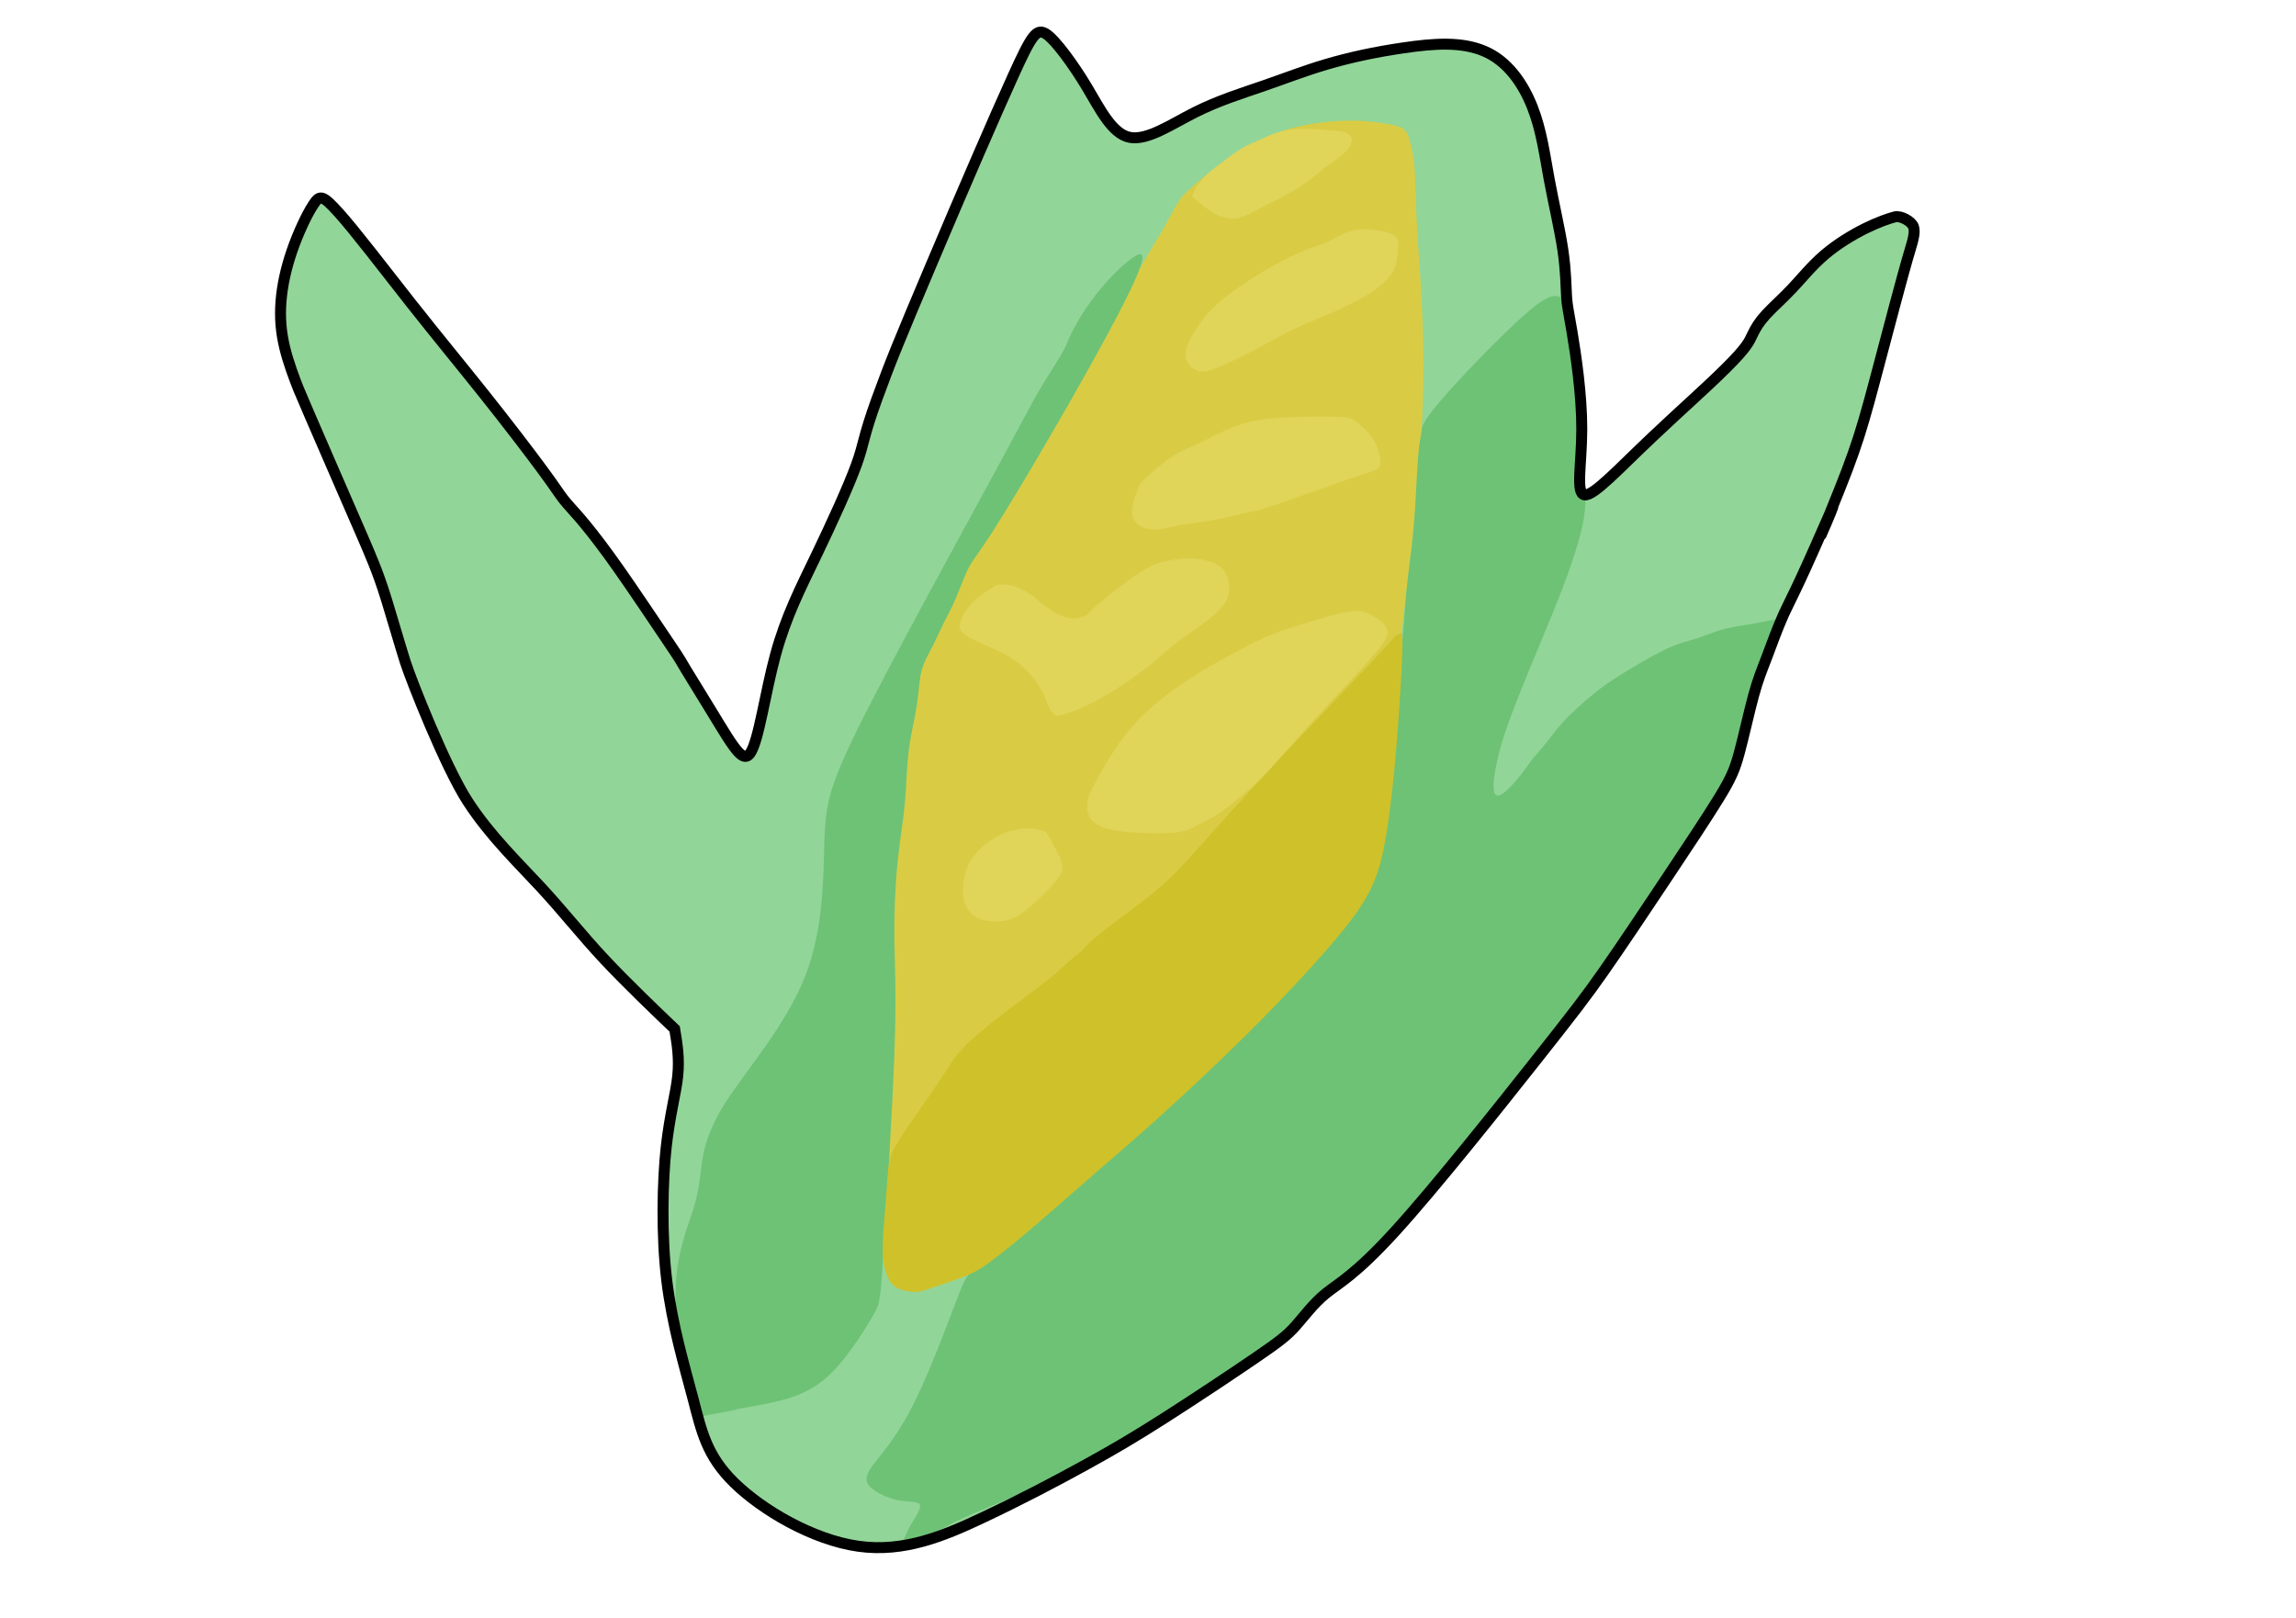 <?xml version="1.0" encoding="UTF-8" standalone="no"?>
<!-- Created with Inkscape (http://www.inkscape.org/) -->

<svg
   version="1.1"
   id="svg1"
   width="793.6"
   height="559.36"
   viewBox="0 0 793.6 559.36"
   sodipodi:docname="Corn.svg"
   inkscape:version="1.4 (86a8ad7, 2024-10-11)"
   xmlns:inkscape="http://www.inkscape.org/namespaces/inkscape"
   xmlns:sodipodi="http://sodipodi.sourceforge.net/DTD/sodipodi-0.dtd"
   xmlns="http://www.w3.org/2000/svg"
   xmlns:svg="http://www.w3.org/2000/svg">
  <defs
     id="defs1">
    <inkscape:path-effect
       effect="bspline"
       id="path-effect26"
       is_visible="true"
       lpeversion="1.3"
       weight="33.333"
       steps="2"
       helper_size="0"
       apply_no_weight="true"
       apply_with_weight="true"
       only_selected="false"
       uniform="false" />
    <inkscape:path-effect
       effect="bspline"
       id="path-effect25"
       is_visible="true"
       lpeversion="1.3"
       weight="33.333"
       steps="2"
       helper_size="0"
       apply_no_weight="true"
       apply_with_weight="true"
       only_selected="false"
       uniform="false" />
    <inkscape:path-effect
       effect="bspline"
       id="path-effect24"
       is_visible="true"
       lpeversion="1.3"
       weight="33.333"
       steps="2"
       helper_size="0"
       apply_no_weight="true"
       apply_with_weight="true"
       only_selected="false"
       uniform="false" />
    <inkscape:path-effect
       effect="bspline"
       id="path-effect23"
       is_visible="true"
       lpeversion="1.3"
       weight="33.333"
       steps="2"
       helper_size="0"
       apply_no_weight="true"
       apply_with_weight="true"
       only_selected="false"
       uniform="false" />
    <inkscape:path-effect
       effect="bspline"
       id="path-effect22"
       is_visible="true"
       lpeversion="1.3"
       weight="33.333"
       steps="2"
       helper_size="0"
       apply_no_weight="true"
       apply_with_weight="true"
       only_selected="false"
       uniform="false" />
    <inkscape:path-effect
       effect="bspline"
       id="path-effect21"
       is_visible="true"
       lpeversion="1.3"
       weight="33.333"
       steps="2"
       helper_size="0"
       apply_no_weight="true"
       apply_with_weight="true"
       only_selected="false"
       uniform="false" />
    <inkscape:path-effect
       effect="bspline"
       id="path-effect7"
       is_visible="true"
       lpeversion="1.3"
       weight="33.333"
       steps="2"
       helper_size="0"
       apply_no_weight="true"
       apply_with_weight="true"
       only_selected="false"
       uniform="false" />
    <inkscape:path-effect
       effect="bspline"
       id="path-effect6"
       is_visible="true"
       lpeversion="1.3"
       weight="33.333"
       steps="2"
       helper_size="0"
       apply_no_weight="true"
       apply_with_weight="true"
       only_selected="false"
       uniform="false" />
    <inkscape:path-effect
       effect="bspline"
       id="path-effect5"
       is_visible="true"
       lpeversion="1.3"
       weight="33.333"
       steps="2"
       helper_size="0"
       apply_no_weight="true"
       apply_with_weight="true"
       only_selected="false"
       uniform="false" />
    <inkscape:path-effect
       effect="bspline"
       id="path-effect4"
       is_visible="true"
       lpeversion="1.3"
       weight="33.333"
       steps="2"
       helper_size="0"
       apply_no_weight="true"
       apply_with_weight="true"
       only_selected="false"
       uniform="false" />
    <inkscape:path-effect
       effect="bspline"
       id="path-effect2"
       is_visible="true"
       lpeversion="1.3"
       weight="33.333"
       steps="2"
       helper_size="0"
       apply_no_weight="true"
       apply_with_weight="true"
       only_selected="false"
       uniform="false" />
    <inkscape:path-effect
       effect="bspline"
       id="path-effect1"
       is_visible="true"
       lpeversion="1.3"
       weight="33.333"
       steps="2"
       helper_size="0"
       apply_no_weight="true"
       apply_with_weight="true"
       only_selected="false"
       uniform="false" />
  </defs>
  <sodipodi:namedview
     id="namedview1"
     pagecolor="#ffffff"
     bordercolor="#111111"
     borderopacity="1"
     inkscape:showpageshadow="0"
     inkscape:pageopacity="0"
     inkscape:pagecheckerboard="1"
     inkscape:deskcolor="#d1d1d1"
     inkscape:zoom="0.69096827"
     inkscape:cx="97.689001"
     inkscape:cy="290.17251"
     inkscape:window-width="1920"
     inkscape:window-height="991"
     inkscape:window-x="-9"
     inkscape:window-y="-9"
     inkscape:window-maximized="1"
     inkscape:current-layer="g1" />
  <g
     inkscape:groupmode="layer"
     inkscape:label="Image"
     id="g1"
     transform="matrix(1.752,0,0,1.752,-204.197,-93.094)">
    <path
       style="display:inline;fill:#8cd292;fill-opacity:0.945;stroke:none;stroke-width:1.89;stroke-opacity:1"
       d="m 235.688,242.318 c -4.518,-4.85 -7.982,-9.304 -12.447,-14.132 -4.465,-4.828 -10.013,-10.135 -14.415,-16.913 -4.402,-6.778 -11.201,-24.002 -12.324,-27.547 -1.123,-3.545 -2.569,-8.606 -3.655,-12.106 -1.086,-3.499 -1.81,-5.429 -2.542,-7.259 -0.733,-1.83 -1.415,-3.422 -2.199,-5.236 -0.785,-1.815 -11.928,-27.379 -12.699,-29.332 -0.771,-1.954 -1.977,-5.089 -2.701,-8.111 -0.724,-3.022 -0.963,-5.888 -0.722,-9.031 0.241,-3.143 0.964,-6.52 2.17,-10.018 1.206,-3.498 2.894,-7.116 4.18,-9.072 1.286,-1.956 1.747,-2.11 5.045,1.553 3.299,3.663 8.894,11.035 14.154,17.705 5.26,6.67 9.998,12.397 14.562,18.131 4.564,5.734 8.929,11.442 11.473,14.9 2.544,3.457 3.268,4.663 4.112,5.749 0.844,1.085 1.809,2.05 3.256,3.739 1.447,1.688 3.377,4.101 5.748,7.359 2.371,3.259 5.182,7.364 10.641,15.488 5.458,8.124 1.306,1.903 7.383,11.689 6.077,9.786 8.186,14.31 9.866,11.849 1.679,-2.461 2.928,-11.908 4.982,-19.422 2.054,-7.514 4.914,-13.097 8.002,-19.52 3.088,-6.423 6.406,-13.688 7.943,-17.924 1.538,-4.237 1.302,-5.415 4.001,-12.863 2.699,-7.448 4.457,-11.703 10.759,-26.607 6.303,-14.904 12.615,-29.47 16.219,-37.398 3.604,-7.928 4.569,-9.375 6.461,-8.148 1.891,1.227 5.473,6.186 8.058,10.509 2.586,4.323 4.932,9.186 8.418,9.883 3.486,0.698 8.204,-2.579 12.887,-4.93 4.683,-2.351 9.18,-3.729 13.514,-5.226 4.334,-1.497 8.022,-2.949 12.387,-4.238 4.365,-1.29 9.369,-2.409 15.255,-3.265 5.886,-0.856 11.381,-1.295 15.978,0.678 4.598,1.973 7.614,6.413 9.423,10.996 1.809,4.583 2.42,9.377 3.32,14.238 0.9,4.861 2.106,9.927 2.709,14.027 0.603,4.101 0.603,7.236 0.724,9.166 0.121,1.93 0.362,2.653 1.085,6.995 0.724,4.342 1.93,12.302 1.914,19.182 -0.015,6.881 -1.252,12.683 0.558,12.921 1.81,0.238 6.667,-5.086 13.332,-11.38 6.665,-6.294 10.372,-9.472 14.557,-13.621 4.185,-4.149 4.602,-5.304 5.215,-6.603 0.613,-1.299 1.337,-2.505 2.663,-3.952 1.327,-1.447 3.256,-3.136 5.164,-5.158 1.908,-2.023 3.893,-4.505 6.393,-6.639 2.5,-2.135 5.465,-3.936 8.037,-5.21 2.571,-1.274 4.69,-1.985 5.85,-2.286 1.16,-0.301 3.318,0.879 3.679,1.965 0.362,1.085 -0.094,2.611 -0.695,4.626 -0.602,2.015 -1.349,4.519 -5.489,20.21 -4.14,15.691 -4.79,18.179 -10.295,31.633 -5.506,13.454 4.329,-9.926 -1.191,2.729 -5.52,12.655 -6.726,14.585 -7.933,17.238 -1.206,2.653 -2.412,6.03 -3.353,8.507 -0.941,2.477 -1.705,4.259 -2.598,7.535 -0.893,3.276 -1.949,8.121 -2.838,11.388 -0.89,3.267 -1.613,4.955 -3.989,8.83 -2.376,3.874 -6.197,9.622 -10.474,16.042 -4.277,6.42 -8.794,13.188 -12.251,18.128 -3.457,4.94 -5.869,8.076 -13.331,17.515 -7.462,9.439 -19.973,25.182 -27.841,33.822 -7.869,8.64 -11.095,10.178 -13.627,12.228 -2.533,2.05 -4.372,4.613 -6.045,6.482 -1.673,1.869 -3.181,3.045 -7.812,6.213 -4.631,3.168 -12.069,8.117 -18.016,11.915 -5.947,3.798 -10.029,6.199 -15.739,9.337 -5.711,3.138 -12.518,6.73 -20.093,10.306 -7.575,3.576 -15.508,6.929 -24.545,5.657 -9.038,-1.272 -19.004,-7.156 -24.493,-12.523 -5.488,-5.367 -6.453,-10.191 -8.142,-16.614 -1.688,-6.422 -4.101,-14.442 -5.186,-23.367 -1.085,-8.925 -0.821,-19.713 -0.109,-26.198 0.712,-6.486 1.918,-10.586 2.28,-14.084 0.362,-3.498 -0.121,-6.392 -0.603,-9.286 -2.963,-2.822 -9.444,-8.995 -13.962,-13.844 z"
       id="path3"
       sodipodi:nodetypes="ccccccccccccccccccccscccccccccccccccccccccccccccccccccccccccccccccccccccccccccc"
       inkscape:label="Leaf color"
       inkscape:original-d="m 234.4536,241.68983 c -3.7967,-3.8222 -6.92528,-8.53761 -10.13071,-13.0252 -5.54777,-5.30657 -11.09554,-10.61313 -16.64331,-15.91969 -5.38853,-7.40792 -10.85433,-25.15858 -10.85433,-27.49765 -1.85366,-4.94921 -3.06243,-10.07887 -4.34174,-15.19607 -0.72362,-1.92965 -1.44724,-3.85931 -2.17086,-5.78897 -1.3013,-1.49065 -1.70488,-3.20142 -2.17087,-5.06536 -1.4276,-1.62166 -12.13266,-27.37666 -12.30158,-28.22127 -1.20603,-3.13569 -2.41207,-6.27139 -3.61811,-9.40709 0.22483,-2.94626 -0.24195,-5.79348 -0.72362,-8.68346 0.72362,-3.37691 1.44724,-6.75381 2.17087,-10.13071 1.68845,-3.618114 3.3769,-7.236225 5.06535,-10.854337 1.02046,0.118593 1.4816,-0.03435 2.17087,-0.723622 5.77011,7.601885 11.36571,14.973869 17.09557,22.522739 4.79005,5.7905 9.52769,11.51766 14.29154,17.27648 4.36457,5.70872 8.72913,11.41743 13.09371,17.12616 0.72362,1.20604 1.44724,2.41207 2.17086,3.61811 0.96483,0.96483 1.92966,1.92966 2.89449,2.89449 1.92966,2.41207 3.85932,4.82415 5.78898,7.23622 2.81172,4.10555 5.62344,8.21109 8.43516,12.31664 10.58444,10.48776 6.19824,4.42233 13.99713,20.96999 2.10943,4.52401 4.21884,9.04799 6.32826,13.572 1.24868,-9.44641 2.49736,-18.89283 3.74602,-28.33918 2.85978,-5.58244 5.71959,-11.16493 8.57938,-16.7474 3.31712,-7.26423 6.63422,-14.52841 9.95137,-21.79269 0.15225,-1.28823 -0.32377,-2.41856 -0.72363,-3.61811 6.62959,-13.25919 3.82789,-19.39727 13.74883,-33.28663 5.85444,-14.617483 13.82942,-28.462983 18.81417,-43.41733 0.96483,-1.447245 1.92966,-2.894489 2.89449,-4.341734 4.12874,2.955003 6.61247,8.706234 9.40709,13.025201 2.16304,4.481683 4.5098,9.344004 6.76468,14.015958 4.71751,-3.276558 9.43509,-6.55316 14.15264,-9.829741 4.64816,-1.424669 9.14526,-2.803041 13.94447,-4.274008 3.86797,-1.522674 7.55622,-2.974595 11.2387,-4.424248 5.0484,-1.129711 10.05154,-2.249293 15.4074,-3.447806 6.25898,-2.476252 11.75849,-2.854367 18.09056,-1.447245 3.01572,4.44039 6.03144,8.88078 9.04716,13.321169 0.60239,4.725492 1.21346,9.519107 1.80717,14.176476 1.20604,5.065356 2.41208,10.130712 3.61811,15.196068 0,3.1357 0,6.27139 0,9.40709 0.24121,0.72362 0.48242,1.44724 0.72362,2.17086 1.20604,7.95985 2.41208,15.91969 3.61812,23.87954 -1.23655,5.80193 -2.47311,11.60389 -3.70967,17.40582 4.85717,-5.32495 9.71435,-10.64991 14.57153,-15.97488 8.47191,-7.26209 12.17949,-10.44022 19.96169,-17.11109 0.58768,-1.62714 1.00496,-2.78246 1.50744,-4.17369 0.72362,-1.20604 1.44724,-2.41207 2.17087,-3.61811 1.92966,-1.68845 3.85931,-3.3769 5.78898,-5.06536 1.3874,-2.75508 3.76534,-4.9235 5.78897,-7.23622 3.08211,-1.87193 6.04732,-3.672866 9.07099,-5.509303 2.11903,-0.711501 4.23812,-1.423021 6.35709,-2.134502 0.20081,0.109838 2.35857,1.290061 3.53785,1.935092 -0.45566,1.525835 -0.91133,3.051673 -1.36699,4.577503 -0.74745,2.50405 -1.4949,5.00809 -2.24235,7.51213 -7.53318,28.87721 -8.35579,31.32051 -8.68347,33.28662 -14.77303,44.23065 -1.08905,1.43286 -10.51071,24.98692 -1.20604,1.92967 -2.41207,3.85932 -3.61811,5.78898 -1.20604,3.37691 -2.41207,6.7538 -3.61811,10.13071 0.18627,1.94675 -1.20699,3.4589 -2.17086,5.06535 -1.05554,4.84547 -2.11109,9.69094 -3.16663,14.53641 -0.72362,1.68845 -1.44725,3.3769 -2.17087,5.06535 -4.02839,6.05974 -7.84939,11.80751 -11.92535,17.93881 -5.0706,6.31213 -8.99838,13.47372 -13.49675,20.22129 -2.41207,3.1357 -4.82415,6.27139 -7.23622,9.40709 -12.51102,15.74245 -25.02203,31.4849 -37.53304,47.22733 -3.22615,1.5377 -6.45229,3.07539 -9.67844,4.61309 -1.83921,2.56283 -3.67842,5.12566 -5.51762,7.68848 -1.50754,1.17588 -3.01509,2.35177 -4.52264,3.52766 -6.46646,7.095 -14.55016,11.0741 -22.97501,15.28652 -3.89556,2.78649 -8.04513,5.07193 -12.30158,7.23622 -7.88209,2.78046 -15.0299,5.72838 -21.25639,11.21615 -8.01379,3.38695 -15.94672,6.73974 -23.96999,10.13071 -10.05179,-5.9342 -20.01869,-11.81826 -30.03033,-17.72875 -0.96483,-4.82415 -1.92966,-9.64829 -2.89449,-14.47244 -2.41207,-8.02013 -4.82414,-16.04028 -7.23622,-24.06044 0.24121,-9.82923 0.50594,-20.61704 0.72362,-29.48761 1.20604,-4.10052 2.41208,-8.20105 3.61811,-12.30157 -0.48241,-2.89449 -1.44724,-8.68347 -1.44724,-8.68347 -2.51883,-3.28907 -8.97064,-9.4921 -15.19607,-14.47244 z"
       inkscape:path-effect="#path-effect4" />
    <path
       style="display:inline;fill:#d9cc44;fill-opacity:0.996;stroke:none;stroke-width:1.89;stroke-opacity:1"
       d="m 352.591,89.285 c -3.082,2.615 -3.082,2.615 -5.776,7.599 -2.694,4.984 2.694,-4.984 -15.125,26.162 -17.819,31.146 -23.198,38.172 -27.96,47.263 -4.762,9.091 -4.233,6.399 -6.071,18.308 -1.838,11.91 -1.43,7.424 -2.891,22.288 -1.461,14.865 -1.943,17.759 -2.185,20.774 -0.241,3.015 -0.241,6.151 -0.692,15.927 -0.45,9.776 -1.983,37.695 -1.761,46.794 0.222,9.099 1.488,12.295 5.166,12.928 3.678,0.633 9.769,-1.296 15.032,-4.285 5.263,-2.988 34.19,-29.382 45.783,-40.501 11.593,-11.119 19.111,-19.148 23.802,-24.433 4.691,-5.285 7.224,-8.541 8.611,-14.24 1.387,-5.699 1.628,-13.839 1.809,-19.055 0.181,-5.216 0.302,-7.508 1.774,-19.341 1.473,-11.834 4.323,-33.401 5.05,-50.353 0.726,-16.952 -0.657,-29.458 -1.085,-37.867 -0.427,-8.41 -0.122,-10.715 -1.026,-14.847 -0.904,-4.133 -1.1,-4.316 -7.026,-5.143 -5.926,-0.827 -13.994,-0.111 -20.591,2.459 -6.597,2.57 -11.757,6.948 -14.838,9.563 z"
       id="path2"
       sodipodi:nodetypes="cccccccssccccccccccccc"
       inkscape:label="Corn"
       inkscape:original-d="m 349.50954,91.900023 v 0 c -5.06959,10.139147 9.51362,-19.763502 -28.94489,53.548047 -6.6935,8.74376 -12.07214,15.76992 -20.08051,26.23131 -1.5151,7.71978 -0.98679,5.02789 -3.79902,19.35689 0,9.569 -2.89449,4.78277 -2.89449,31.83938 -0.48242,2.89449 -0.96483,5.78898 -1.44725,8.68346 0,3.1357 0,6.2714 0,9.40709 -2.10317,16.35041 2.1503,44.58718 -3.2563,59.33703 1.26634,3.196 2.53268,6.392 3.79902,9.588 6.09049,-1.92966 12.18097,-3.85932 18.27146,-5.78899 4.43487,-4.04642 33.36216,-30.43992 49.56813,-45.22639 6.97921,-7.45238 14.49766,-15.48055 21.34685,-22.7941 2.53268,-3.2563 5.06536,-6.5126 7.59804,-9.76889 0.2412,-8.14075 0.4824,-16.2815 0.72361,-24.42226 0.12061,-2.29147 0.24121,-4.58294 0.36182,-6.87441 1.90532,-21.49782 5.61543,-42.95141 8.50824,-64.3766 -1.37994,-12.47096 -2.76372,-24.97665 -4.16651,-37.654133 0.54817,-4.141725 0.85326,-6.446825 1.62815,-12.301579 -2.58298,-2.41078 -2.77923,-2.593951 -5.42717,-5.065355 -9.20315,0.816721 -17.27171,1.532755 -25.24149,2.240023 -5.22478,4.433473 -10.38422,8.811492 -16.54769,14.041477 z"
       inkscape:path-effect="#path-effect2" />
    <path
       style="display:inline;fill:#6dc276;fill-opacity:1;stroke:none;stroke-width:1.89;stroke-opacity:1"
       d="m 288.424,313.328 c -1.749,2.894 -5.246,8.683 -9.347,12.06 -4.101,3.377 -8.608,4.302 -15.415,5.474 -6.806,1.173 1.907,-0.168 -3.037,0.676 -4.945,0.844 -5.427,1.085 -6.03,1.085 -0.603,0 -1.322,-0.24 -2.422,-4.886 -1.1,-4.647 -2.558,-13.61 -2.318,-20.458 0.24,-6.849 2.18,-11.596 3.28,-14.961 1.1,-3.365 1.339,-5.283 1.701,-8.298 0.362,-3.015 0.844,-7.116 4.976,-13.543 4.132,-6.427 11.717,-14.96 15.521,-24.558 3.804,-9.597 3.623,-20.031 3.865,-27.026 0.241,-6.995 0.905,-10.553 6.88,-22.602 5.975,-12.05 19.237,-36.187 25.777,-48.22 6.54,-12.033 7.987,-14.927 9.675,-17.822 1.688,-2.894 3.618,-5.789 4.583,-7.477 0.965,-1.688 0.965,-2.171 1.93,-4.101 0.965,-1.93 2.894,-5.307 5.844,-8.79 2.949,-3.483 6.957,-7.109 7.853,-6.512 0.895,0.597 -1.286,5.441 -4.659,11.908 -3.373,6.467 -8.157,14.955 -12.789,22.935 -4.632,7.979 -9.113,15.468 -11.922,19.838 -2.809,4.37 -3.774,5.335 -4.701,7.106 -0.927,1.771 -1.817,4.349 -2.692,6.356 -0.876,2.007 -1.424,2.922 -2.166,4.4 -0.742,1.478 -1.466,3.166 -2.28,4.749 -0.814,1.583 -1.719,3.06 -2.186,4.9 -0.467,1.839 -0.498,4.04 -0.912,6.716 -0.415,2.676 -1.214,5.827 -1.621,9.136 -0.407,3.309 -0.422,6.776 -0.761,10.357 -0.339,3.58 -1.003,7.274 -1.447,11.797 -0.445,4.523 -0.671,9.874 -0.603,15.083 0.068,5.209 0.43,10.274 0.008,22.214 -0.422,11.94 -1.628,30.754 -2.231,40.161 -0.603,9.407 -0.603,9.407 -2.352,12.302 z"
       id="path5"
       inkscape:label="Leaf shadow 2"
       inkscape:original-d="m 290.17252,310.43394 c -3.49751,5.78897 -6.99502,11.57795 -10.49253,17.36693 -4.70354,0.96483 -9.21146,1.88953 -14.11063,2.89449 -8.71379,1.34058 7.35219,1.44724 -9.40709,1.44724 -0.48241,0.24121 -0.96483,0.48242 -1.44724,0.72363 -0.72363,-0.24121 -1.44237,-0.4808 -2.17087,-0.72363 -1.47199,-9.05053 -2.92974,-18.01344 -4.38644,-26.96994 1.93732,-4.74112 3.8771,-9.48827 5.83368,-14.27652 0.2427,-1.94158 0.48242,-3.85932 0.72363,-5.78898 0.48241,-4.10053 0.96483,-8.20105 1.44724,-12.30158 8.43729,-8.1709 15.94196,-16.77532 23.15591,-26.0504 -0.0807,-10.43284 -0.34339,-20.86514 -0.54271,-31.29666 0.66332,-3.55782 1.32664,-7.11562 1.98996,-10.67343 9.18656,-21.69566 24.22061,-44.85937 36.18111,-65.84962 1.44724,-2.89449 2.89449,-5.78898 4.34173,-8.68347 1.92966,-2.89449 3.85932,-5.78898 5.78898,-8.68347 0,-0.48241 0,-0.96482 0,-1.44724 1.92966,-3.3769 3.85932,-6.75381 5.78898,-10.13071 3.96863,-3.5901 7.97689,-7.21605 11.9059,-10.77031 -2.13802,4.74826 -4.31915,9.59228 -6.47873,14.38842 -3.20152,8.91958 -8.99,16.84124 -14.02018,24.87451 -4.21249,7.95105 -9.08682,15.20499 -13.74883,22.97502 -0.96483,0.96482 -1.92966,1.92965 -2.89449,2.89448 -0.88945,2.5779 -1.7789,5.1558 -2.66835,7.73371 -1.3179,1.16229 -2.17087,1.89442 -2.17087,3.61811 -0.72363,1.68846 -1.44724,3.37691 -2.17086,5.06536 -0.90453,1.47739 -1.80906,2.95478 -2.71358,4.43218 -0.0302,2.20102 -0.0603,4.40203 -0.0905,6.60305 -0.799,3.15078 -1.598,6.30154 -2.397,9.45232 -0.0151,3.46736 -0.0302,6.93472 -0.0452,10.40207 -0.66332,3.69349 -1.32664,7.38698 -1.98996,11.08047 -0.22613,5.35179 -0.45227,10.70358 -0.6784,16.05537 0.36181,5.06535 0.72363,10.13071 1.08544,15.19606 -1.20604,18.81417 -2.41207,37.62836 -3.61811,56.44254 z"
       inkscape:path-effect="#path-effect5"
       sodipodi:nodetypes="cccccccsccccccccccccccccccccccccccc" />
    <path
       style="display:inline;fill:#6dc276;fill-opacity:1;stroke:none;stroke-width:1.89;stroke-opacity:1"
       d="m 308.409,303.899 c -1.352,1.093 -1.835,2.299 -3.764,7.387 -1.93,5.088 -5.307,14.058 -8.472,20.065 -3.166,6.008 -6.121,9.053 -7.568,11.103 -1.447,2.05 -1.387,3.106 -0.271,4.161 1.116,1.055 3.286,2.111 5.337,2.518 2.05,0.407 3.98,0.166 4.342,0.889 0.362,0.724 -0.844,2.412 -1.688,3.859 -0.844,1.447 -1.327,2.653 -1.568,3.377 -0.241,0.724 -0.241,0.965 1.327,0.362 1.568,-0.603 4.704,-2.05 6.633,-3.015 1.93,-0.965 2.653,-1.447 5.148,-2.526 2.495,-1.079 8.319,-3.367 15.946,-6.967 7.627,-3.601 14.93,-7.652 22.441,-12.195 7.512,-4.543 14.91,-9.373 20.047,-13.284 5.137,-3.911 7.424,-6.47 9.433,-8.36 2.009,-1.89 3.783,-3.152 5.984,-4.97 2.201,-1.818 4.65,-4.043 12.873,-13.783 8.223,-9.741 22.189,-26.971 33.69,-42.333 11.5,-15.362 20.534,-28.857 25.408,-36.561 4.873,-7.704 5.581,-9.599 6.105,-11.581 0.524,-1.982 0.836,-3.935 2.042,-8.213 1.205,-4.279 3.274,-10.761 4.428,-14.303 1.154,-3.542 1.346,-4.001 0.903,-4.104 -0.443,-0.103 -1.489,0.149 -2.787,0.406 -1.298,0.257 -2.71,0.493 -4.155,0.734 -1.445,0.241 -2.892,0.482 -4.46,0.964 -1.568,0.482 -3.256,1.206 -4.824,1.688 -1.568,0.482 -3.015,0.724 -5.789,2.05 -2.774,1.327 -6.874,3.739 -9.528,5.427 -2.653,1.688 -3.859,2.653 -5.427,3.98 -1.568,1.327 -3.498,3.015 -5.065,4.704 -1.568,1.688 -2.774,3.377 -3.745,4.589 -0.971,1.212 -1.781,2.022 -2.576,3.058 -0.795,1.036 -1.76,2.483 -3.086,4.051 -1.327,1.568 -3.015,3.256 -3.859,3.015 -0.844,-0.241 -0.844,-2.412 -0.159,-5.828 0.686,-3.416 1.487,-6.142 4.109,-12.91 2.622,-6.769 6.228,-14.953 8.883,-21.848 2.655,-6.895 4.026,-11.815 4.437,-14.866 0.411,-3.051 0.179,-5.139 -0.133,-6.589 -0.312,-1.449 -0.694,-2.177 -0.696,-4.406 -0.001,-2.229 0.378,-5.961 0.15,-11.874 -0.228,-5.914 -1.063,-14.01 -2.538,-17.761 -1.475,-3.751 -3.59,-3.157 -8.537,1.195 -4.946,4.352 -12.724,12.462 -16.557,16.921 -3.833,4.458 -3.722,5.265 -3.829,6.154 -0.107,0.888 -0.432,1.859 -0.694,5.257 -0.262,3.399 -0.46,9.226 -0.877,13.962 -0.416,4.736 -1.05,8.379 -1.442,12.581 -0.392,4.202 -0.543,8.962 -1.235,12.969 -0.693,4.007 -1.928,7.26 -2.293,13.997 -0.365,6.738 0.139,16.959 -1.376,24.049 -1.515,7.089 -5.05,11.047 -12.062,18.542 -7.012,7.496 -17.5,18.53 -28.548,29.322 -11.048,10.792 -22.654,21.341 -29.569,27.105 -6.914,5.764 -9.137,6.744 -10.489,7.837 z"
       id="path6"
       inkscape:path-effect="#path-effect6"
       inkscape:original-d="m 307.53945,303.78566 c -0.48242,1.20604 -0.96483,2.41207 -1.44725,3.61811 -3.37691,8.96993 -6.7538,17.93977 -10.13071,26.9097 -2.9548,3.04525 -5.90956,6.09047 -8.86437,9.13573 0.0603,1.05529 0.12061,2.11058 0.18091,3.16585 2.17086,1.05528 4.34173,2.11056 6.5126,3.16585 1.92966,-0.24121 3.85931,-0.48242 5.78898,-0.72362 -1.20604,1.68845 -2.41207,3.37689 -3.61811,5.06535 -0.48242,1.20604 -0.96484,2.41207 -1.44725,3.61811 0,0.24121 0,0.48242 0,0.72363 3.1357,-1.44725 6.27139,-2.89449 9.40709,-4.34174 0.72362,-0.48242 1.44724,-0.96483 2.17087,-1.44724 4.62158,-0.77027 10.31621,-3.38743 17.88237,-7.02428 7.46216,-4.14034 14.76451,-8.19201 22.14601,-12.2876 7.64174,-4.98957 15.04046,-9.82048 22.92675,-14.96973 2.38799,-2.67196 4.67523,-5.2312 6.94227,-7.76784 1.75012,-1.24421 3.52446,-2.50565 5.35931,-3.81011 2.56632,-2.33103 4.7055,-4.89772 7.49582,-6.80857 13.84041,-17.32993 27.90687,-34.47894 41.89783,-51.68754 9.03497,-13.49588 18.06888,-26.99019 27.0993,-40.47929 0.71641,-1.91875 1.42387,-3.81354 2.14987,-5.75795 0.3227,-2.01969 0.63471,-3.97244 0.95562,-5.98086 2.08957,-6.54858 4.15815,-13.03137 6.26868,-19.64565 0.19696,-0.46964 0.3895,-0.92874 0.58501,-1.39491 -1.08131,0.26038 -2.12747,0.5123 -3.23558,0.77914 -1.48694,0.24782 -2.85899,0.72362 -4.34173,0.72362 -1.44724,0.24121 -2.89449,0.48242 -4.34173,0.72363 -1.68846,0.72362 -3.37691,1.44724 -5.06536,2.17086 -1.44724,0.24121 -2.89449,0.48242 -4.34173,0.72363 -4.10053,2.41207 -8.20105,4.82414 -12.30158,7.23622 -1.20604,0.96483 -2.41207,1.92966 -3.61811,2.89449 -1.92966,1.68845 -3.85932,3.3769 -5.78898,5.06535 -1.20604,1.68845 -2.41207,3.37691 -3.61811,5.06536 -0.72627,0.7455 -1.50905,1.58238 -2.17087,2.17086 -0.96484,1.44727 -1.92966,2.89449 -2.89449,4.34174 -1.68845,1.68845 -3.37691,3.37691 -5.06535,5.06535 0,-2.17086 0,-4.34173 0,-6.5126 1.02954,-4.76223 1.29059,-7.64654 3.61811,-12.30157 3.79903,-8.62319 7.40485,-16.80783 11.39705,-25.8695 1.31757,-4.72781 2.68876,-9.64805 3.76142,-13.49707 -0.25039,-2.25349 -0.48242,-4.34173 -0.72362,-6.5126 -0.38251,-0.72759 -0.76501,-1.45519 -1.14751,-2.18278 0.37958,-3.7312 0.75916,-7.46237 1.13874,-11.19358 -0.83499,-8.09646 -1.66998,-16.19284 -2.50496,-24.28926 -2.11531,0.59431 -4.23062,1.18863 -6.34594,1.78295 -7.7773,8.11004 -15.55458,16.22005 -23.33188,24.33008 0.11132,0.80693 0.22264,1.61386 0.33396,2.42079 -0.32524,0.97006 -0.65046,1.9401 -0.9757,2.91017 -0.19857,5.82772 -0.39714,11.65529 -0.5957,17.48293 -0.6338,3.6434 -1.2676,7.28681 -1.90139,10.93021 -0.15044,4.76019 -0.30088,9.52037 -0.45132,14.28056 -1.23494,3.2531 -2.46987,6.5062 -3.70481,9.7593 0.50431,10.22194 1.00862,20.44389 1.51294,30.66583 -3.53508,3.95704 -7.07015,7.91408 -10.60523,11.87112 -10.4885,11.03439 -20.97699,22.06878 -31.46549,33.10317 -11.60667,10.54897 -23.21334,21.09794 -34.82001,31.64691 -2.22222,0.97977 -4.44442,1.95952 -6.66664,2.93929 z"
       sodipodi:nodetypes="ccccccccccccccccccccccccccccccccccccccccccccccccccccccccc"
       inkscape:label="Leaf shadow 1" />
    <path
       style="display:inline;fill:#cfc12a;fill-opacity:1;stroke:none;stroke-width:1.89;stroke-opacity:1"
       d="m 291.836,283.523 c 0.248,-2.065 0.585,-3.119 2.496,-6.074 1.912,-2.955 5.389,-7.779 7.489,-10.915 2.1,-3.136 2.824,-4.583 4.686,-6.557 1.862,-1.974 4.543,-4.208 7.733,-6.665 3.189,-2.457 6.566,-4.869 8.978,-6.798 2.412,-1.93 3.859,-3.377 4.824,-4.221 0.965,-0.844 1.447,-1.085 1.93,-1.568 0.482,-0.482 0.965,-1.206 3.014,-2.894 2.049,-1.688 5.669,-4.342 8.244,-6.307 2.575,-1.965 3.818,-3.001 5.205,-4.257 1.387,-1.256 2.593,-2.462 5.96,-6.19 3.367,-3.728 8.955,-10.044 15.698,-17.269 6.744,-7.225 14.703,-15.426 18.804,-19.767 4.101,-4.342 4.342,-4.824 4.704,-5.186 0.362,-0.362 0.844,-0.603 1.206,-0.724 0.362,-0.121 0.603,-0.121 0.241,7.236 -0.362,7.357 -1.325,22.05 -2.92,31.917 -1.595,9.866 -3.233,13.549 -13.171,24.761 -9.938,11.212 -20.633,21.314 -28.146,28.243 -7.513,6.929 -9.679,8.639 -15.01,13.286 -5.331,4.647 -13.829,12.234 -19.129,16.413 -5.3,4.179 -5.805,4.365 -11.57,6.351 -5.765,1.986 -5.452,1.888 -7.706,1.505 -2.254,-0.382 -3.598,-1.36 -4.311,-4.569 -0.713,-3.209 -0.257,-7.387 0.057,-11.104 0.314,-3.717 0.446,-6.584 0.694,-8.649 z"
       id="path7"
       inkscape:path-effect="#path-effect7"
       inkscape:original-d="m 291.72706,282.57448 c 0.35673,-1.11672 0.69347,-2.17087 1.04021,-3.2563 3.47682,-4.82415 6.95363,-9.64828 10.43045,-14.47244 0.72362,-1.44725 1.44724,-2.89449 2.17086,-4.34174 3.78973,-1.55348 6.1405,-4.18465 8.68347,-7.23622 3.3769,-2.41207 6.75381,-4.82415 10.13071,-7.23622 1.44724,-1.44725 2.89449,-2.89449 4.34173,-4.34173 0.48242,-0.24121 0.96483,-0.48242 1.44725,-0.72363 0.48241,-0.72362 0.96483,-1.44724 1.44724,-2.17086 3.43724,-2.89467 7.17716,-5.38583 10.85434,-7.95985 0.93226,-1.99613 2.46707,-2.68077 4.34173,-3.61811 1.20604,-1.20604 2.41207,-2.41207 3.61811,-3.61811 6.54424,-5.35112 11.97026,-11.81007 16.64331,-18.81418 7.9598,-8.20101 15.91969,-16.4021 23.87954,-24.60315 0.2412,-0.48242 0.48241,-0.96483 0.72362,-1.44725 0.48241,-0.24121 0.96483,-0.48241 1.44724,-0.72362 0.24121,0 0.48242,0 0.72362,0 -0.9648,14.71325 -1.92832,29.40704 -2.89448,44.14096 -2.22315,4.99844 -3.86106,8.68106 -6.66027,14.97471 -17.07741,16.13115 -27.77164,26.23282 -40.63291,38.38145 -2.16544,1.70978 -4.33086,3.41954 -6.4963,5.12931 -8.49604,7.58466 -16.99451,15.17148 -25.48811,22.75397 -2.1063,0.77579 -2.61179,0.96198 -9.00433,3.3165 -5.13729,1.61776 -4.82415,1.51915 -7.23622,2.27872 -2.09602,-1.52435 -3.44019,-2.50191 -5.41031,-3.93469 0.54426,-4.98571 1.00028,-9.16303 1.49465,-13.69167 0.13391,-2.906 0.26601,-5.7728 0.40485,-8.78585 z"
       inkscape:label="Corn shadow"
       sodipodi:nodetypes="ccccccccccccccccccccccccccc" />
    <path
       style="fill:#e0d459;fill-opacity:1;stroke:none;stroke-width:1.89;stroke-opacity:1"
       d="m 307.125,224.96 c 0.795,-2.402 2.266,-4.022 3.844,-5.272 1.579,-1.249 3.264,-2.128 5.191,-2.645 1.926,-0.518 4.093,-0.675 5.535,-0.125 1.442,0.55 0.725,-0.707 2.692,2.987 1.967,3.694 0.976,1.684 1.472,3.051 0.495,1.367 0.495,2.09 -0.724,3.671 -1.219,1.581 -3.584,3.946 -5.645,5.645 -2.061,1.699 -3.749,2.664 -6.28,2.686 -2.531,0.022 -4.5,-0.515 -5.749,-2.463 -1.249,-1.949 -1.13,-5.132 -0.335,-7.535 z"
       id="path21"
       inkscape:path-effect="#path-effect21"
       inkscape:original-d="m 306.44837,224.17867 c 1.47108,-1.62032 2.94215,-3.24063 4.41323,-4.86094 1.68593,-0.87829 3.37187,-1.75659 5.05781,-2.63488 2.16669,-0.15719 4.33335,-0.31437 6.50007,-0.47155 0.71695,1.25663 0,0 2.1508,3.76986 1.78335,3.61811 0.79277,1.6084 1.78335,3.61811 0,0.72362 0,1.44724 0,2.17087 -2.00462,2.87064 -4.53285,5.07352 -7.23623,7.23622 -1.68845,0.96483 -3.3769,1.92966 -5.06535,2.89449 -3.63019,0.019 -5.48585,-0.93386 -7.95985,-2.17087 0.11872,-3.18377 0.23745,-6.36754 0.35617,-9.55131 z"
       sodipodi:nodetypes="ccccccccccc"
       inkscape:label="Highlight 1" />
    <path
       style="fill:#e0d459;fill-opacity:1;stroke:none;stroke-width:1.89;stroke-opacity:1"
       d="m 315.017,168.483 c -1.447,-0.121 -2.653,0.362 -2.653,0.362 0,0 1.206,-0.482 0.844,-0.241 -0.362,0.241 -2.291,1.206 -3.859,2.533 -1.568,1.327 -2.774,3.015 -3.257,4.437 -0.484,1.422 -0.321,2.212 1.941,3.485 2.262,1.272 5.275,2.188 8.059,3.947 2.785,1.759 4.714,4.171 5.8,6.101 1.085,1.93 1.327,3.377 2.097,4.399 0.771,1.022 0.98,1.118 4.011,0.081 3.031,-1.037 7.435,-3.528 10.991,-5.949 3.556,-2.421 5.935,-4.561 7.623,-6.009 1.688,-1.447 2.653,-2.171 3.885,-3.032 1.232,-0.862 2.539,-1.733 4.203,-3.013 1.664,-1.28 3.249,-2.638 3.966,-4.331 0.717,-1.692 0.462,-3.63 -0.275,-4.964 -0.738,-1.334 -1.958,-2.064 -3.719,-2.525 -1.761,-0.461 -4.062,-0.653 -6.917,-0.136 -2.855,0.517 -3.671,0.81 -6.238,2.403 -2.567,1.593 -7.51,5.56 -8.805,6.72 -1.295,1.16 -1.295,1.401 -1.898,1.763 -0.603,0.362 -1.809,0.844 -3.256,0.603 -1.447,-0.241 -3.136,-1.206 -4.375,-2.084 -1.24,-0.878 -2.393,-2.032 -3.713,-2.868 -1.319,-0.837 -3.008,-1.56 -4.455,-1.681 z"
       id="path22"
       inkscape:path-effect="#path-effect22"
       inkscape:original-d="m 314.77567,167.88036 c -1.20604,0.48241 -2.41207,0.96483 -3.61811,1.44724 1.20604,-0.48241 2.41207,-0.96483 3.61811,-1.44724 -1.92966,0.96483 -3.85932,1.92966 -5.78898,2.89449 -1.20603,1.68845 -2.41207,3.3769 -3.61811,5.06535 0.2388,1.15634 0.40191,1.94614 0.65966,3.19423 4.26614,1.29659 7.27888,2.21225 10.9183,3.31837 1.92965,2.41207 3.85932,4.82414 5.78898,7.23622 0.2412,1.44725 0.48241,2.89449 0.72362,4.34174 1.30045,0.59614 1.50994,0.69216 2.83429,1.29926 4.72825,-2.69751 8.85036,-5.68672 13.80902,-7.81186 2.44573,-2.20116 4.82415,-4.34174 7.23622,-6.5126 0.96483,-0.72362 1.92966,-1.44725 2.89449,-2.17087 1.93662,-0.34336 3.0106,-1.56336 4.34173,-2.89449 1.7919,-1.53591 3.37688,-2.89447 5.06536,-4.34173 -0.25459,-1.93763 -0.50917,-3.87519 -0.76375,-5.8128 -1.22068,-0.73032 -2.44134,-1.46063 -3.66201,-2.19094 -2.3013,-0.19188 -4.60259,-0.38376 -6.90389,-0.57564 -3.40872,1.22574 -4.22467,1.51915 -6.33702,2.27872 -3.1919,2.21416 -6.29648,8.47153 -10.5546,8.47153 0,0.2412 0,0.48241 0,0.72362 -1.20603,0.48241 -2.41207,0.96483 -3.61811,1.44724 -1.68845,-0.96483 -3.3769,-1.92966 -5.06535,-2.89449 -0.64644,-0.93561 -1.94467,-1.94466 -2.89449,-2.89449 -1.68846,-0.72362 -3.37691,-1.44724 -5.06536,-2.17086 z"
       sodipodi:nodetypes="cccccccccccccccccsccccccc"
       inkscape:label="Highlight 2" />
    <path
       style="fill:#e0d459;fill-opacity:1;stroke:none;stroke-width:1.89;stroke-opacity:1"
       d="m 331.057,211.78 c 0.121,-1.447 0.603,-2.412 0.603,-2.412 0,0 -0.482,0.965 0.709,-1.312 1.191,-2.276 4.055,-7.794 8.276,-12.377 4.221,-4.583 9.799,-8.231 14.518,-11.02 4.719,-2.789 8.578,-4.719 11.352,-5.925 2.774,-1.206 4.462,-1.688 7.237,-2.533 2.774,-0.844 6.632,-2.05 9.045,-2.412 2.412,-0.362 3.377,0.12 4.583,0.844 1.206,0.724 2.653,1.688 2.894,2.894 0.241,1.206 -0.724,2.653 -3.618,5.91 -2.894,3.256 -7.719,8.322 -10.734,11.578 -3.015,3.256 -4.221,4.704 -5.141,5.744 -0.92,1.041 -1.251,1.372 -2.095,2.337 -0.844,0.965 -2.05,2.412 -4.1,4.341 -2.05,1.93 -4.945,4.342 -6.995,5.789 -2.05,1.447 -3.256,1.93 -4.221,2.412 -0.965,0.482 -1.688,0.965 -2.774,1.327 -1.085,0.362 -2.533,0.603 -5.789,0.603 -3.256,0 -8.322,-0.241 -10.975,-1.327 -2.653,-1.085 -2.894,-3.015 -2.774,-4.462 z"
       id="path23"
       inkscape:path-effect="#path-effect23"
       inkscape:original-d="m 330.69536,211.29769 c 0.48241,-0.96483 0.96483,-1.92966 1.44724,-2.89449 -0.48241,0.96483 -0.96483,1.92966 -1.44724,2.89449 2.86433,-5.51761 5.72867,-11.03522 8.59301,-16.55285 5.57795,-3.64828 11.15586,-7.29653 16.73377,-10.94479 3.85931,-1.92966 7.71862,-3.85931 11.57795,-5.78898 1.68846,-0.48242 3.37691,-0.96483 5.06536,-1.44725 3.90469,-1.06306 7.74062,-2.33899 11.57796,-3.61811 0.96482,0.48242 1.92965,0.96483 2.89448,1.44725 1.44725,0.96483 2.89449,1.92966 4.34174,2.89449 -0.96483,1.44724 -1.92966,2.89449 -2.89449,4.34173 -4.82414,5.06535 -9.64835,10.13077 -14.47245,15.19607 -1.20602,1.44723 -2.41208,2.89449 -3.61811,4.34173 -0.85832,0.40968 -1.44724,0.48345 -1.44724,1.44724 -1.20604,1.44725 -2.41208,2.89449 -3.61811,4.34174 -2.89449,2.41207 -5.78898,4.82415 -8.68347,7.23622 -1.20604,0.48242 -2.41207,0.96483 -3.61811,1.44725 -0.72362,0.48241 -1.44725,0.96482 -2.17087,1.44724 -1.44724,0.24121 -2.89449,0.48241 -4.34173,0.72362 -5.06536,-0.24121 -10.13071,-0.48241 -15.19607,-0.72362 -0.24121,-1.92966 -0.48241,-3.85932 -0.72362,-5.78898 z"
       sodipodi:nodetypes="ccccccccccccccccccccc" />
    <path
       style="fill:#e0d459;fill-opacity:1;stroke:none;stroke-width:1.89;stroke-opacity:1"
       d="m 342.635,147.378 c -1.085,0.965 -1.085,0.965 -1.568,2.171 -0.482,1.206 -1.447,3.618 -1.085,5.307 0.362,1.688 2.05,2.653 3.859,2.774 1.809,0.121 3.739,-0.603 5.91,-0.965 2.171,-0.362 4.583,-0.362 11.94,-2.171 7.357,-1.809 -2.376,1.054 3.696,-0.86 6.073,-1.914 8.485,-2.879 11.5,-3.964 3.015,-1.085 6.633,-2.291 8.804,-3.015 2.171,-0.724 2.894,-0.965 3.131,-1.71 0.237,-0.745 0.019,-1.834 -0.365,-2.986 -0.384,-1.152 -0.837,-2.058 -1.692,-3.107 -0.855,-1.05 -2.084,-2.184 -3.049,-2.787 -0.965,-0.603 -1.666,-0.675 -4.55,-0.711 -2.883,-0.036 -7.949,-0.036 -11.675,0.322 -3.726,0.358 -6.086,1.066 -8.416,2.042 -2.33,0.976 -4.501,2.183 -6.31,3.027 -1.809,0.844 -3.256,1.327 -5.065,2.533 -1.809,1.206 -3.98,3.136 -5.065,4.101 z"
       id="path24"
       inkscape:path-effect="#path-effect24"
       inkscape:original-d="m 341.54969,148.34256 v 0 c -0.96483,2.41207 -1.92966,4.82415 -2.89449,7.23622 1.68846,0.96483 3.37691,1.92966 5.06536,2.89449 1.92966,-0.72362 3.85932,-1.44725 5.78898,-2.17087 2.41207,0 4.82415,0 7.23622,0 15.32206,-3.40486 2.45072,-1.15537 12.30158,-3.61811 2.41207,-0.96483 4.82415,-1.92966 7.23622,-2.89449 3.61811,-1.20604 7.23622,-2.41207 10.85433,-3.61811 0.72363,-0.24121 1.44725,-0.48241 2.17087,-0.72362 -0.79662,-1.13999 -0.72362,-2.28699 -0.72362,-3.61811 -0.51197,-1.02394 -0.96483,-1.92966 -1.44725,-2.89449 -1.22831,-1.13422 -2.45662,-2.26843 -3.68493,-3.40265 -0.70135,-0.0718 -1.40269,-0.14364 -2.10404,-0.21546 -5.06536,0 -10.13071,0 -15.19607,0 -2.06345,1.79288 -4.63399,1.79912 -7.23622,2.17086 -2.17087,1.20604 -4.34174,2.41208 -6.5126,3.61812 -1.44725,0.48241 -2.89449,0.96482 -4.34174,1.44724 -2.17086,1.92966 -4.34173,3.85932 -6.5126,5.78898 z"
       sodipodi:nodetypes="ccccccccscccccccccc" />
    <path
       style="fill:#e0d459;fill-opacity:1;stroke:none;stroke-width:1.89;stroke-opacity:1"
       d="m 358.555,111.558 c 3.256,-2.533 8.322,-5.668 11.94,-7.477 3.618,-1.809 5.789,-2.291 7.719,-3.136 1.93,-0.844 3.618,-2.05 5.874,-2.436 2.256,-0.386 5.699,0.144 7.149,0.868 1.45,0.724 1.208,1.689 1.088,3.015 -0.121,1.327 -0.121,3.015 -1.205,4.727 -1.085,1.712 -3.76,3.852 -7.622,5.75 -3.862,1.898 -4.631,2.169 -8.696,3.866 -4.065,1.697 -5.994,2.903 -8.889,4.471 -2.894,1.568 -6.754,3.498 -9.166,4.462 -2.412,0.965 -3.377,0.965 -4.357,0.437 -0.98,-0.528 -1.975,-1.583 -1.975,-3.03 0,-1.447 1.087,-3.457 2.262,-5.256 1.175,-1.799 2.622,-3.729 5.879,-6.262 z"
       id="path25"
       inkscape:path-effect="#path-effect25"
       inkscape:original-d="m 356.74576,112.16145 c 5.06536,-3.1357 10.13071,-6.2714 15.19607,-9.40709 2.17086,-0.48242 4.34173,-0.96483 6.5126,-1.44725 1.68845,-1.20603 3.3769,-2.412072 5.06535,-3.618109 3.0946,-1.323726 6.33432,0.525414 9.40709,1.447245 -0.24121,0.964834 -0.48241,1.929664 -0.72362,2.894484 0,1.68846 0,3.37691 0,5.06536 -2.07364,1.85502 -4.78472,3.95035 -7.23622,5.78898 -5.60144,1.1203 -6.37526,1.37857 -12.30158,4.34173 -1.92966,1.20604 -3.85932,2.41208 -5.78898,3.61811 -3.85931,1.92966 -7.71863,3.85932 -11.57795,5.78898 -0.96483,0 -1.92966,0 -2.89449,0 -0.99497,-1.05527 -1.98997,-2.11057 -2.98494,-3.16584 0.99497,-1.8392 2.08199,-3.84855 2.98494,-5.51763 1.44724,-1.92966 2.89449,-3.85931 4.34173,-5.78897 z"
       sodipodi:nodetypes="ccccccccccccccc" />
    <path
       style="fill:#e0d459;fill-opacity:1;stroke:none;stroke-width:1.89;stroke-opacity:1"
       d="m 351.944,91.331 c -0.264,0.569 -0.264,0.569 0.565,1.263 0.829,0.693 2.487,2.08 4.01,2.864 1.523,0.784 2.91,0.965 4.131,0.754 1.221,-0.211 2.276,-0.814 4.492,-1.96 2.216,-1.146 5.593,-2.834 7.884,-4.281 2.291,-1.447 3.498,-2.653 5.066,-3.86 1.568,-1.206 3.496,-2.411 4.431,-3.572 0.935,-1.161 0.875,-2.277 0.151,-2.88 -0.724,-0.603 -2.111,-0.693 -4.251,-0.859 -2.141,-0.166 -5.035,-0.407 -7.342,-0.102 -2.307,0.305 -4.025,1.157 -5.476,1.798 -1.451,0.641 -2.634,1.07 -3.935,1.828 -1.3,0.758 -2.717,1.843 -4.138,2.925 -1.421,1.082 -2.845,2.16 -3.822,3.268 -0.976,1.108 -1.504,2.246 -1.768,2.815 z"
       id="path26"
       inkscape:path-effect="#path-effect26"
       inkscape:original-d="m 351.6804,91.900023 v 0 c 1.6583,1.386943 3.3166,2.773883 4.9749,4.160829 1.38695,0.180905 2.77389,0.36181 4.16084,0.542716 1.05528,-0.60302 2.11056,-1.206037 3.16584,-1.809056 3.37691,-1.688451 6.75381,-3.376903 10.13071,-5.065355 1.20604,-1.206037 2.41208,-2.412074 3.61812,-3.618111 1.97488,-1.136262 3.8942,-2.354927 5.78897,-3.618112 -0.0603,-1.115592 -0.1206,-2.231161 -0.1809,-3.346753 -1.38695,-0.09045 -2.77389,-0.180905 -4.16083,-0.271358 -2.89449,-0.241207 -5.78898,-0.482415 -8.68347,-0.723622 -1.7186,0.851764 -3.4372,1.703525 -5.15581,2.555291 -1.18343,0.429652 -2.36684,0.8593 -3.55027,1.288952 -1.4171,1.085436 -2.83419,2.17087 -4.25128,3.2563 -1.42463,1.077893 -2.84926,2.155791 -4.27389,3.233687 -0.52764,1.138198 -1.05529,2.276395 -1.58293,3.414592 z"
       sodipodi:nodetypes="cccccccccccccccc" />
    <path
       style="display:inline;fill:none;stroke:#000000;stroke-width:2.165;stroke-opacity:1;stroke-dasharray:none"
       d="m 235.688,242.318 c -4.518,-4.85 -7.982,-9.304 -12.447,-14.132 -4.465,-4.828 -10.013,-10.135 -14.415,-16.913 -4.402,-6.778 -11.201,-24.002 -12.324,-27.547 -1.123,-3.545 -2.569,-8.606 -3.655,-12.106 -1.086,-3.499 -1.81,-5.429 -2.542,-7.259 -0.733,-1.83 -1.415,-3.422 -2.199,-5.236 -0.785,-1.815 -11.928,-27.379 -12.699,-29.332 -0.771,-1.954 -1.977,-5.089 -2.701,-8.111 -0.724,-3.022 -0.963,-5.888 -0.722,-9.031 0.241,-3.143 0.964,-6.52 2.17,-10.018 1.206,-3.498 2.894,-7.116 4.18,-9.072 1.286,-1.956 1.747,-2.11 5.045,1.553 3.299,3.663 8.894,11.035 14.154,17.705 5.26,6.67 9.998,12.397 14.562,18.131 4.564,5.734 8.929,11.442 11.473,14.9 2.544,3.457 3.268,4.663 4.112,5.749 0.844,1.085 1.809,2.05 3.256,3.739 1.447,1.688 3.377,4.101 5.748,7.359 2.371,3.259 5.182,7.364 10.641,15.488 5.458,8.124 1.306,1.903 7.383,11.689 6.077,9.786 8.186,14.31 9.866,11.849 1.679,-2.461 2.928,-11.908 4.982,-19.422 2.054,-7.514 4.914,-13.097 8.002,-19.52 3.088,-6.423 6.406,-13.688 7.943,-17.924 1.538,-4.237 1.302,-5.415 4.001,-12.863 2.699,-7.448 4.457,-11.703 10.759,-26.607 6.303,-14.904 12.615,-29.47 16.219,-37.398 3.604,-7.928 4.569,-9.375 6.461,-8.148 1.891,1.227 5.473,6.186 8.058,10.509 2.586,4.323 4.932,9.186 8.418,9.883 3.486,0.698 8.204,-2.579 12.887,-4.93 4.683,-2.351 9.18,-3.729 13.514,-5.226 4.334,-1.497 8.022,-2.949 12.387,-4.238 4.365,-1.29 9.369,-2.409 15.255,-3.265 5.886,-0.856 11.381,-1.295 15.978,0.678 4.598,1.973 7.614,6.413 9.423,10.996 1.809,4.583 2.42,9.377 3.32,14.238 0.9,4.861 2.106,9.927 2.709,14.027 0.603,4.101 0.603,7.236 0.724,9.166 0.121,1.93 0.362,2.653 1.085,6.995 0.724,4.342 1.93,12.302 1.914,19.182 -0.015,6.881 -1.252,12.683 0.558,12.921 1.81,0.238 6.667,-5.086 13.332,-11.38 6.665,-6.294 10.372,-9.472 14.557,-13.621 4.185,-4.149 4.602,-5.304 5.215,-6.603 0.613,-1.299 1.337,-2.505 2.663,-3.952 1.327,-1.447 3.256,-3.136 5.164,-5.158 1.908,-2.023 3.893,-4.505 6.393,-6.639 2.5,-2.135 5.465,-3.936 8.037,-5.21 2.571,-1.274 4.69,-1.985 5.85,-2.286 1.16,-0.301 3.318,0.879 3.679,1.965 0.362,1.085 -0.094,2.611 -0.695,4.626 -0.602,2.015 -1.349,4.519 -5.489,20.21 -4.14,15.691 -4.79,18.179 -10.295,31.633 -5.506,13.454 4.329,-9.926 -1.191,2.729 -5.52,12.655 -6.726,14.585 -7.933,17.238 -1.206,2.653 -2.412,6.03 -3.353,8.507 -0.941,2.477 -1.705,4.259 -2.598,7.535 -0.893,3.276 -1.949,8.121 -2.838,11.388 -0.89,3.267 -1.613,4.955 -3.989,8.83 -2.376,3.874 -6.197,9.622 -10.474,16.042 -4.277,6.42 -8.794,13.188 -12.251,18.128 -3.457,4.94 -5.869,8.076 -13.331,17.515 -7.462,9.439 -19.973,25.182 -27.841,33.822 -7.869,8.64 -11.095,10.178 -13.627,12.228 -2.533,2.05 -4.372,4.613 -6.045,6.482 -1.673,1.869 -3.181,3.045 -7.812,6.213 -4.631,3.168 -12.069,8.117 -18.016,11.915 -5.947,3.798 -10.029,6.199 -15.739,9.337 -5.711,3.138 -12.518,6.73 -20.093,10.306 -7.575,3.576 -15.508,6.929 -24.545,5.657 -9.038,-1.272 -19.004,-7.156 -24.493,-12.523 -5.488,-5.367 -6.453,-10.191 -8.142,-16.614 -1.688,-6.422 -4.101,-14.442 -5.186,-23.367 -1.085,-8.925 -0.821,-19.713 -0.109,-26.198 0.712,-6.486 1.918,-10.586 2.28,-14.084 0.362,-3.498 -0.121,-6.392 -0.603,-9.286 -2.963,-2.822 -9.444,-8.995 -13.962,-13.844 z"
       id="path1"
       inkscape:path-effect="#path-effect1"
       inkscape:original-d="m 234.4536,241.68983 c -3.7967,-3.8222 -6.92528,-8.53761 -10.13071,-13.0252 -5.54777,-5.30657 -11.09554,-10.61313 -16.64331,-15.91969 -5.38853,-7.40792 -10.85433,-25.15858 -10.85433,-27.49765 -1.85366,-4.94921 -3.06243,-10.07887 -4.34174,-15.19607 -0.72362,-1.92965 -1.44724,-3.85931 -2.17086,-5.78897 -1.3013,-1.49065 -1.70488,-3.20142 -2.17087,-5.06536 -1.4276,-1.62166 -12.13266,-27.37666 -12.30158,-28.22127 -1.20603,-3.13569 -2.41207,-6.27139 -3.61811,-9.40709 0.22483,-2.94626 -0.24195,-5.79348 -0.72362,-8.68346 0.72362,-3.37691 1.44724,-6.75381 2.17087,-10.13071 1.68845,-3.618114 3.3769,-7.236225 5.06535,-10.854337 1.02046,0.118593 1.4816,-0.03435 2.17087,-0.723622 5.77011,7.601885 11.36571,14.973869 17.09557,22.522739 4.79005,5.7905 9.52769,11.51766 14.29154,17.27648 4.36457,5.70872 8.72913,11.41743 13.09371,17.12616 0.72362,1.20604 1.44724,2.41207 2.17086,3.61811 0.96483,0.96483 1.92966,1.92966 2.89449,2.89449 1.92966,2.41207 3.85932,4.82415 5.78898,7.23622 2.81172,4.10555 5.62344,8.21109 8.43516,12.31664 10.58444,10.48776 6.19824,4.42233 13.99713,20.96999 2.10943,4.52401 4.21884,9.04799 6.32826,13.572 1.24868,-9.44641 2.49736,-18.89283 3.74602,-28.33918 2.85978,-5.58244 5.71959,-11.16493 8.57938,-16.7474 3.31712,-7.26423 6.63422,-14.52841 9.95137,-21.79269 0.15225,-1.28823 -0.32377,-2.41856 -0.72363,-3.61811 6.62959,-13.25919 3.82789,-19.39727 13.74883,-33.28663 5.85444,-14.617483 13.82942,-28.462983 18.81417,-43.41733 0.96483,-1.447245 1.92966,-2.894489 2.89449,-4.341734 4.12874,2.955003 6.61247,8.706234 9.40709,13.025201 2.16304,4.481683 4.5098,9.344004 6.76468,14.015958 4.71751,-3.276558 9.43509,-6.55316 14.15264,-9.829741 4.64816,-1.424669 9.14526,-2.803041 13.94447,-4.274008 3.86797,-1.522674 7.55622,-2.974595 11.2387,-4.424248 5.0484,-1.129711 10.05154,-2.249293 15.4074,-3.447806 6.25898,-2.476252 11.75849,-2.854367 18.09056,-1.447245 3.01572,4.44039 6.03144,8.88078 9.04716,13.321169 0.60239,4.725492 1.21346,9.519107 1.80717,14.176476 1.20604,5.065356 2.41208,10.130712 3.61811,15.196068 0,3.1357 0,6.27139 0,9.40709 0.24121,0.72362 0.48242,1.44724 0.72362,2.17086 1.20604,7.95985 2.41208,15.91969 3.61812,23.87954 -1.23655,5.80193 -2.47311,11.60389 -3.70967,17.40582 4.85717,-5.32495 9.71435,-10.64991 14.57153,-15.97488 8.47191,-7.26209 12.17949,-10.44022 19.96169,-17.11109 0.58768,-1.62714 1.00496,-2.78246 1.50744,-4.17369 0.72362,-1.20604 1.44724,-2.41207 2.17087,-3.61811 1.92966,-1.68845 3.85931,-3.3769 5.78898,-5.06536 1.3874,-2.75508 3.76534,-4.9235 5.78897,-7.23622 3.08211,-1.87193 6.04732,-3.672866 9.07099,-5.509303 2.11903,-0.711501 4.23812,-1.423021 6.35709,-2.134502 0.20081,0.109838 2.35857,1.290061 3.53785,1.935092 -0.45566,1.525835 -0.91133,3.051673 -1.36699,4.577503 -0.74745,2.50405 -1.4949,5.00809 -2.24235,7.51213 -7.53318,28.87721 -8.35579,31.32051 -8.68347,33.28662 -14.77303,44.23065 -1.08905,1.43286 -10.51071,24.98692 -1.20604,1.92967 -2.41207,3.85932 -3.61811,5.78898 -1.20604,3.37691 -2.41207,6.7538 -3.61811,10.13071 0.18627,1.94675 -1.20699,3.4589 -2.17086,5.06535 -1.05554,4.84547 -2.11109,9.69094 -3.16663,14.53641 -0.72362,1.68845 -1.44725,3.3769 -2.17087,5.06535 -4.02839,6.05974 -7.84939,11.80751 -11.92535,17.93881 -5.0706,6.31213 -8.99838,13.47372 -13.49675,20.22129 -2.41207,3.1357 -4.82415,6.27139 -7.23622,9.40709 -12.51102,15.74245 -25.02203,31.4849 -37.53304,47.22733 -3.22615,1.5377 -6.45229,3.07539 -9.67844,4.61309 -1.83921,2.56283 -3.67842,5.12566 -5.51762,7.68848 -1.50754,1.17588 -3.01509,2.35177 -4.52264,3.52766 -6.46646,7.095 -14.55016,11.0741 -22.97501,15.28652 -3.89556,2.78649 -8.04513,5.07193 -12.30158,7.23622 -7.88209,2.78046 -15.0299,5.72838 -21.25639,11.21615 -8.01379,3.38695 -15.94672,6.73974 -23.96999,10.13071 -10.05179,-5.9342 -20.01869,-11.81826 -30.03033,-17.72875 -0.96483,-4.82415 -1.92966,-9.64829 -2.89449,-14.47244 -2.41207,-8.02013 -4.82414,-16.04028 -7.23622,-24.06044 0.24121,-9.82923 0.50594,-20.61704 0.72362,-29.48761 1.20604,-4.10052 2.41208,-8.20105 3.61811,-12.30157 -0.48241,-2.89449 -1.44724,-8.68347 -1.44724,-8.68347 -2.51883,-3.28907 -8.97064,-9.4921 -15.19607,-14.47244 z"
       sodipodi:nodetypes="ccccccccccccccccccccscccccccccccccccccccccccccccccccccccccccccccccccccccccccccc"
       inkscape:label="Outline" />
  </g>
</svg>
